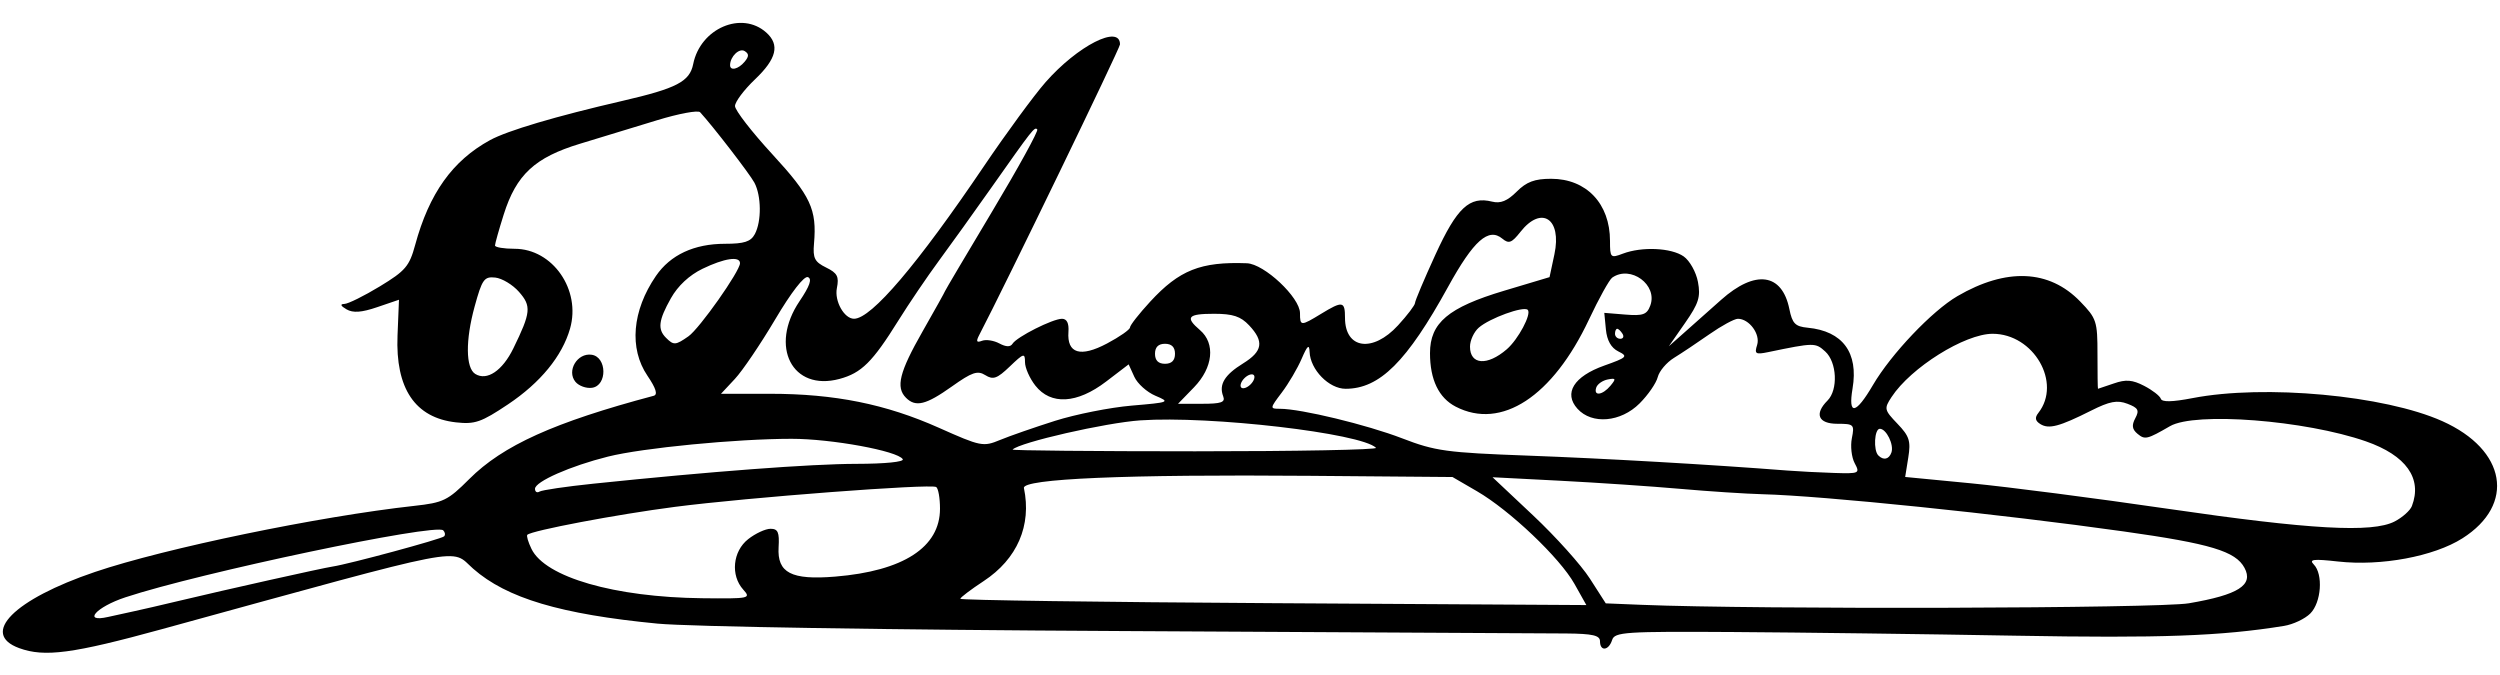 <?xml version="1.0" encoding="UTF-8" standalone="no"?>
<!-- Created with Inkscape (http://www.inkscape.org/) -->
<svg
   xmlns:svg="http://www.w3.org/2000/svg"
   xmlns="http://www.w3.org/2000/svg"
   version="1.0"
   width="500"
   height="135"
   id="svg2">
  <defs
     id="defs5" />
  <path
     d="M 3.836,129.624 C -4.034,126.741 2.797,119.877 19,114.389 C 32.986,109.651 63.85,103.263 82.842,101.175 C 88.671,100.535 89.562,100.1 93.853,95.809 C 100.579,89.083 110.845,84.449 130.743,79.156 C 131.593,78.93 131.197,77.663 129.493,75.152 C 125.787,69.691 126.427,62.136 131.184,55.193 C 134.078,50.971 138.828,48.757 144.999,48.757 C 148.85,48.757 150.156,48.334 150.965,46.823 C 152.328,44.277 152.283,39.155 150.875,36.524 C 149.937,34.771 142.605,25.26 140.023,22.447 C 139.614,22.002 135.729,22.725 131.39,24.056 C 127.05,25.386 120.125,27.498 116,28.749 C 106.97,31.489 103.254,34.938 100.741,42.911 C 99.783,45.948 99,48.731 99,49.095 C 99,49.459 100.765,49.757 102.923,49.757 C 110.532,49.757 116.233,57.97 114.009,65.725 C 112.431,71.23 108.085,76.535 101.604,80.87 C 96.242,84.456 94.976,84.893 91.188,84.471 C 83.012,83.558 79.075,77.705 79.505,67.103 L 79.796,59.948 L 75.447,61.43 C 72.293,62.505 70.604,62.624 69.299,61.865 C 68.115,61.176 67.968,60.808 68.869,60.788 C 69.622,60.771 72.825,59.186 75.987,57.265 C 81.087,54.167 81.881,53.236 83.026,49.015 C 85.83,38.677 90.497,32.137 98,28.031 C 101.482,26.126 111.148,23.26 124.5,20.174 C 135.349,17.667 137.938,16.319 138.638,12.816 C 140.066,5.678 148.333,2.106 153.25,6.503 C 156,8.961 155.329,11.754 151,15.872 C 148.8,17.965 147,20.367 147,21.21 C 147,22.053 150.364,26.396 154.476,30.861 C 162.156,39.202 163.397,41.864 162.801,48.714 C 162.547,51.628 162.927,52.38 165.217,53.503 C 167.476,54.61 167.84,55.307 167.375,57.633 C 166.856,60.225 168.853,63.77 170.821,63.751 C 174.297,63.717 183.495,52.904 196.829,33.18 C 201.262,26.622 206.782,19.099 209.096,16.46 C 215.513,9.146 224,4.828 224,8.878 C 224,9.64 201.019,57.085 195.855,66.985 C 195.17,68.298 195.3,68.579 196.399,68.158 C 197.193,67.853 198.752,68.089 199.861,68.683 C 201.217,69.409 202.085,69.429 202.507,68.746 C 203.348,67.385 210.541,63.757 212.398,63.757 C 213.373,63.757 213.812,64.646 213.688,66.367 C 213.375,70.708 216.079,71.524 221.409,68.696 C 223.934,67.357 226,65.912 226,65.487 C 226,65.061 227.818,62.741 230.04,60.33 C 235.869,54.006 240.137,52.31 249.368,52.651 C 252.852,52.78 260,59.495 260,62.64 C 260,65.239 260.155,65.243 264.226,62.761 C 268.514,60.146 269,60.227 269,63.557 C 269,69.814 274.543,70.6 279.615,65.062 C 281.477,63.029 283,61.024 283,60.605 C 283,60.186 284.839,55.828 287.087,50.921 C 291.388,41.532 293.896,39.191 298.434,40.33 C 300.102,40.749 301.478,40.188 303.332,38.335 C 305.307,36.36 306.92,35.757 310.232,35.757 C 317.288,35.757 322,40.732 322,48.183 C 322,51.553 322.112,51.665 324.565,50.733 C 328.376,49.284 334.26,49.551 336.738,51.286 C 337.938,52.127 339.221,54.418 339.588,56.377 C 340.152,59.379 339.747,60.672 337.01,64.598 L 333.764,69.257 L 336.632,66.715 C 338.209,65.317 341.627,62.28 344.228,59.965 C 351.051,53.892 356.411,54.615 357.871,61.806 C 358.46,64.71 359.041,65.303 361.536,65.543 C 368.539,66.217 371.721,70.527 370.51,77.7 C 369.587,83.161 371.143,82.897 374.59,77.007 C 378.215,70.813 386.423,62.176 391.486,59.227 C 401.276,53.525 409.838,53.898 416.035,60.296 C 419.313,63.681 419.5,64.247 419.495,70.816 C 419.492,74.634 419.538,77.757 419.596,77.757 C 419.654,77.757 421.081,77.276 422.767,76.689 C 425.173,75.85 426.478,75.953 428.826,77.168 C 430.472,78.019 431.974,79.18 432.163,79.748 C 432.397,80.449 434.431,80.409 438.504,79.623 C 452.927,76.84 476.92,79.054 488.473,84.234 C 501.279,89.975 503.15,100.901 492.484,107.665 C 486.763,111.294 476.208,113.262 467.612,112.302 C 462.68,111.752 461.741,111.865 462.75,112.889 C 464.668,114.835 464.268,120.49 462.056,122.702 C 460.986,123.771 458.624,124.887 456.806,125.181 C 444.188,127.223 432.183,127.659 403,127.137 C 385.125,126.816 359.807,126.488 346.738,126.406 C 324.91,126.269 322.931,126.4 322.421,128.007 C 321.742,130.147 320,130.327 320,128.257 C 320,127.078 318.556,126.744 313.25,126.695 C 309.538,126.661 269.6,126.443 224.5,126.211 C 177.647,125.97 137.785,125.333 131.5,124.724 C 112.128,122.849 101.352,119.64 94.64,113.746 C 89.952,109.63 94.75,108.7 32.474,125.806 C 14.534,130.734 8.913,131.483 3.836,129.624 z M 27,122.206 C 28.375,121.914 32.2,121.03 35.5,120.241 C 45.48,117.856 64.37,113.634 66.5,113.313 C 69.837,112.81 88.27,107.82 88.82,107.271 C 89.102,106.988 89.024,106.448 88.647,106.071 C 87.178,104.602 39.891,114.564 25.075,119.463 C 19.199,121.406 16.418,124.566 21.619,123.388 C 23.204,123.03 25.625,122.498 27,122.206 z M 437.774,120.657 C 447.692,118.961 450.745,117.017 448.901,113.572 C 447.122,110.248 442.113,108.737 424.769,106.292 C 399.983,102.798 364.646,99.157 352.5,98.845 C 349.2,98.76 341.775,98.275 336,97.766 C 330.225,97.258 319.426,96.528 312.003,96.145 L 298.506,95.448 L 306.658,103.118 C 311.142,107.336 316.238,113.011 317.982,115.73 L 321.154,120.673 L 328.327,120.965 C 351.644,121.915 431.736,121.69 437.774,120.657 z M 314.886,116.766 C 311.957,111.554 301.969,102.066 295.386,98.243 L 290.5,95.405 L 262,95.166 C 225.237,94.857 204.393,95.748 204.784,97.61 C 206.357,105.092 203.451,111.802 196.724,116.224 C 194.186,117.892 192.086,119.482 192.057,119.757 C 192.029,120.032 220.191,120.427 254.639,120.635 L 317.271,121.013 L 314.886,116.766 z M 148.655,117.929 C 146.075,115.077 146.542,110.263 149.635,107.83 C 151.084,106.69 153.096,105.757 154.105,105.757 C 155.594,105.757 155.899,106.455 155.72,109.448 C 155.415,114.567 158.262,116.045 167.033,115.322 C 180.678,114.197 188,109.454 188,101.74 C 188,99.614 187.657,97.663 187.237,97.404 C 186.116,96.711 149.502,99.492 135,101.371 C 123.448,102.868 106.313,106.111 105.463,106.961 C 105.263,107.161 105.64,108.434 106.3,109.791 C 109.051,115.445 122.903,119.447 140.405,119.645 C 149.941,119.753 150.248,119.689 148.655,117.929 z M 478.928,104.294 C 480.485,103.49 482.037,102.103 482.379,101.213 C 484.502,95.68 481.225,91.069 473.179,88.268 C 461.022,84.037 439.016,82.332 434,85.233 C 429.413,87.886 428.983,87.988 427.508,86.764 C 426.418,85.86 426.304,85.059 427.061,83.643 C 427.91,82.058 427.647,81.574 425.493,80.755 C 423.436,79.973 421.943,80.255 418.203,82.135 C 411.859,85.323 409.762,85.876 408.064,84.811 C 407.033,84.163 406.922,83.536 407.67,82.584 C 412.403,76.555 406.737,66.757 398.518,66.757 C 392.967,66.757 382.17,73.515 378.311,79.406 C 376.787,81.731 376.843,81.984 379.492,84.749 C 381.881,87.242 382.185,88.197 381.654,91.522 L 381.035,95.392 L 394.267,96.669 C 401.545,97.372 419.2,99.656 433.5,101.745 C 462.062,105.917 474.446,106.612 478.928,104.294 z M 118.65,96.739 C 142.233,94.286 162.201,92.781 171.309,92.77 C 177.04,92.762 180.881,92.374 180.548,91.835 C 179.526,90.181 166.29,87.757 158.303,87.761 C 147.289,87.766 128.565,89.58 121.61,91.317 C 114.096,93.193 107,96.323 107,97.76 C 107,98.374 107.405,98.625 107.9,98.319 C 108.395,98.013 113.232,97.302 118.65,96.739 z M 370.935,92.635 C 370.31,91.468 370.058,89.218 370.374,87.635 C 370.92,84.906 370.77,84.757 367.475,84.757 C 363.651,84.757 362.817,82.798 365.5,80.114 C 367.654,77.96 367.395,72.425 365.039,70.293 C 363.073,68.513 362.841,68.516 353.642,70.423 C 351.116,70.947 350.858,70.78 351.425,68.992 C 352.109,66.838 349.845,63.757 347.579,63.757 C 346.876,63.757 344.321,65.142 341.9,66.835 C 339.48,68.528 336.284,70.661 334.798,71.576 C 333.312,72.491 331.85,74.221 331.548,75.421 C 331.247,76.621 329.616,78.988 327.923,80.68 C 324.151,84.452 318.389,84.95 315.496,81.753 C 312.676,78.637 314.76,75.28 320.862,73.113 C 325.43,71.49 325.65,71.268 323.66,70.282 C 322.229,69.573 321.392,68.091 321.18,65.892 L 320.859,62.572 L 325.058,62.914 C 328.598,63.204 329.381,62.923 330.053,61.123 C 331.6,56.98 326.131,52.954 322.446,55.523 C 321.866,55.927 319.777,59.69 317.803,63.886 C 310.539,79.327 300.267,86.049 291.145,81.332 C 287.753,79.578 286,75.933 286,70.633 C 286,64.564 289.644,61.494 300.822,58.148 L 309.908,55.428 L 310.883,50.859 C 312.405,43.723 308.297,41.021 304.078,46.385 C 302.347,48.586 301.763,48.805 300.476,47.738 C 297.711,45.442 294.723,48.092 289.61,57.378 C 281.363,72.354 275.93,77.757 269.122,77.757 C 265.787,77.757 262.056,73.933 261.918,70.372 C 261.856,68.759 261.479,69.087 260.327,71.757 C 259.497,73.682 257.711,76.72 256.358,78.507 C 253.95,81.689 253.942,81.757 255.991,81.757 C 260.183,81.757 273.355,84.943 280.434,87.669 C 287.049,90.216 289.273,90.521 305.595,91.124 C 320.834,91.686 342.045,92.906 357.5,94.11 C 359.7,94.281 363.878,94.497 366.785,94.589 C 371.882,94.751 372.03,94.682 370.935,92.635 z M 378.282,90.507 C 378.836,88.961 377.273,85.757 375.965,85.757 C 374.879,85.757 374.638,90.062 375.667,91.091 C 376.7,92.124 377.789,91.881 378.282,90.507 z M 275.204,89.563 C 272.273,86.638 242.034,83.115 228.075,84.071 C 221.128,84.547 203.952,88.471 202.513,89.912 C 202.322,90.102 218.758,90.259 239.037,90.261 C 259.316,90.263 275.591,89.949 275.204,89.563 z M 211,84.168 C 215.125,82.86 222.029,81.49 226.342,81.122 C 233.934,80.476 234.086,80.413 231.093,79.154 C 229.393,78.439 227.491,76.733 226.866,75.363 L 225.731,72.871 L 221.222,76.314 C 215.406,80.755 210.165,81.054 207.073,77.122 C 205.933,75.673 205,73.564 205,72.435 C 205,70.553 204.748,70.624 201.966,73.29 C 199.42,75.729 198.632,76.009 197.066,75.031 C 195.504,74.055 194.41,74.427 190.353,77.311 C 185.194,80.979 183.129,81.486 181.2,79.557 C 179.114,77.472 179.871,74.436 184.5,66.312 C 186.975,61.969 189,58.334 189,58.235 C 189,58.135 193.265,50.927 198.477,42.216 C 203.69,33.506 207.73,26.154 207.454,25.879 C 206.899,25.323 206.621,25.677 198.11,37.757 C 194.816,42.432 190.181,48.891 187.811,52.11 C 185.44,55.329 181.777,60.729 179.672,64.11 C 174.501,72.413 172.295,74.601 167.898,75.785 C 158.438,78.332 153.799,69.291 159.916,60.227 C 161.959,57.2 162.457,55.763 161.579,55.426 C 160.821,55.135 158.239,58.472 155.036,63.882 C 152.126,68.797 148.497,74.154 146.972,75.788 L 144.198,78.757 L 154.011,78.757 C 166.944,78.757 177.147,80.813 187.792,85.563 C 196.163,89.298 196.636,89.392 200,87.997 C 201.925,87.199 206.875,85.476 211,84.168 z M 244.638,79.257 C 243.739,76.914 244.908,74.977 248.599,72.696 C 252.546,70.257 252.86,68.302 249.826,65.072 C 248.135,63.273 246.577,62.757 242.826,62.757 C 237.544,62.757 236.965,63.427 240,66.025 C 243.12,68.697 242.614,73.528 238.804,77.46 L 235.608,80.757 L 240.411,80.757 C 244.269,80.757 245.101,80.462 244.638,79.257 z M 322.096,77.142 C 323.256,75.744 323.182,75.576 321.551,75.892 C 320.514,76.093 319.478,76.82 319.25,77.507 C 318.656,79.291 320.51,79.053 322.096,77.142 z M 250.812,75.82 C 251.062,75.07 250.688,74.695 249.938,74.945 C 249.216,75.185 248.428,75.973 248.188,76.695 C 247.938,77.445 248.312,77.82 249.062,77.57 C 249.784,77.329 250.572,76.542 250.812,75.82 z M 102.666,69.687 C 106.186,62.486 106.311,61.224 103.786,58.36 C 102.529,56.933 100.394,55.652 99.043,55.512 C 96.83,55.283 96.422,55.856 94.925,61.308 C 93.077,68.042 93.13,73.601 95.054,74.791 C 97.386,76.232 100.48,74.158 102.666,69.687 z M 235,70.757 C 235,69.424 234.333,68.757 233,68.757 C 231.667,68.757 231,69.424 231,70.757 C 231,72.091 231.667,72.757 233,72.757 C 234.333,72.757 235,72.091 235,70.757 z M 301.352,69.858 C 303.644,67.883 306.359,62.783 305.549,61.973 C 304.736,61.16 297.916,63.639 295.75,65.535 C 294.788,66.378 294,68.085 294,69.329 C 294,72.974 297.447,73.222 301.352,69.858 z M 137.693,67.26 C 139.895,65.718 148,54.223 148,52.643 C 148,51.175 144.876,51.639 140.5,53.757 C 137.867,55.032 135.576,57.167 134.184,59.644 C 131.703,64.058 131.482,65.839 133.2,67.557 C 134.736,69.094 135.11,69.069 137.693,67.26 z M 324.5,66.757 C 324.16,66.207 323.684,65.757 323.441,65.757 C 323.198,65.757 323,66.207 323,66.757 C 323,67.307 323.477,67.757 324.059,67.757 C 324.641,67.757 324.84,67.307 324.5,66.757 z M 148.926,12.346 C 149.813,11.277 149.816,10.762 148.937,10.218 C 147.861,9.553 146.051,11.282 146.015,13.007 C 145.99,14.24 147.672,13.858 148.926,12.346 z M 115.093,76.37 C 113.281,74.187 115.451,70.539 118.318,70.947 C 121.407,71.387 121.49,77.116 118.412,77.556 C 117.264,77.72 115.771,77.186 115.093,76.37 z"
     id="path2384"
     style="fill:#000000" />
</svg>
